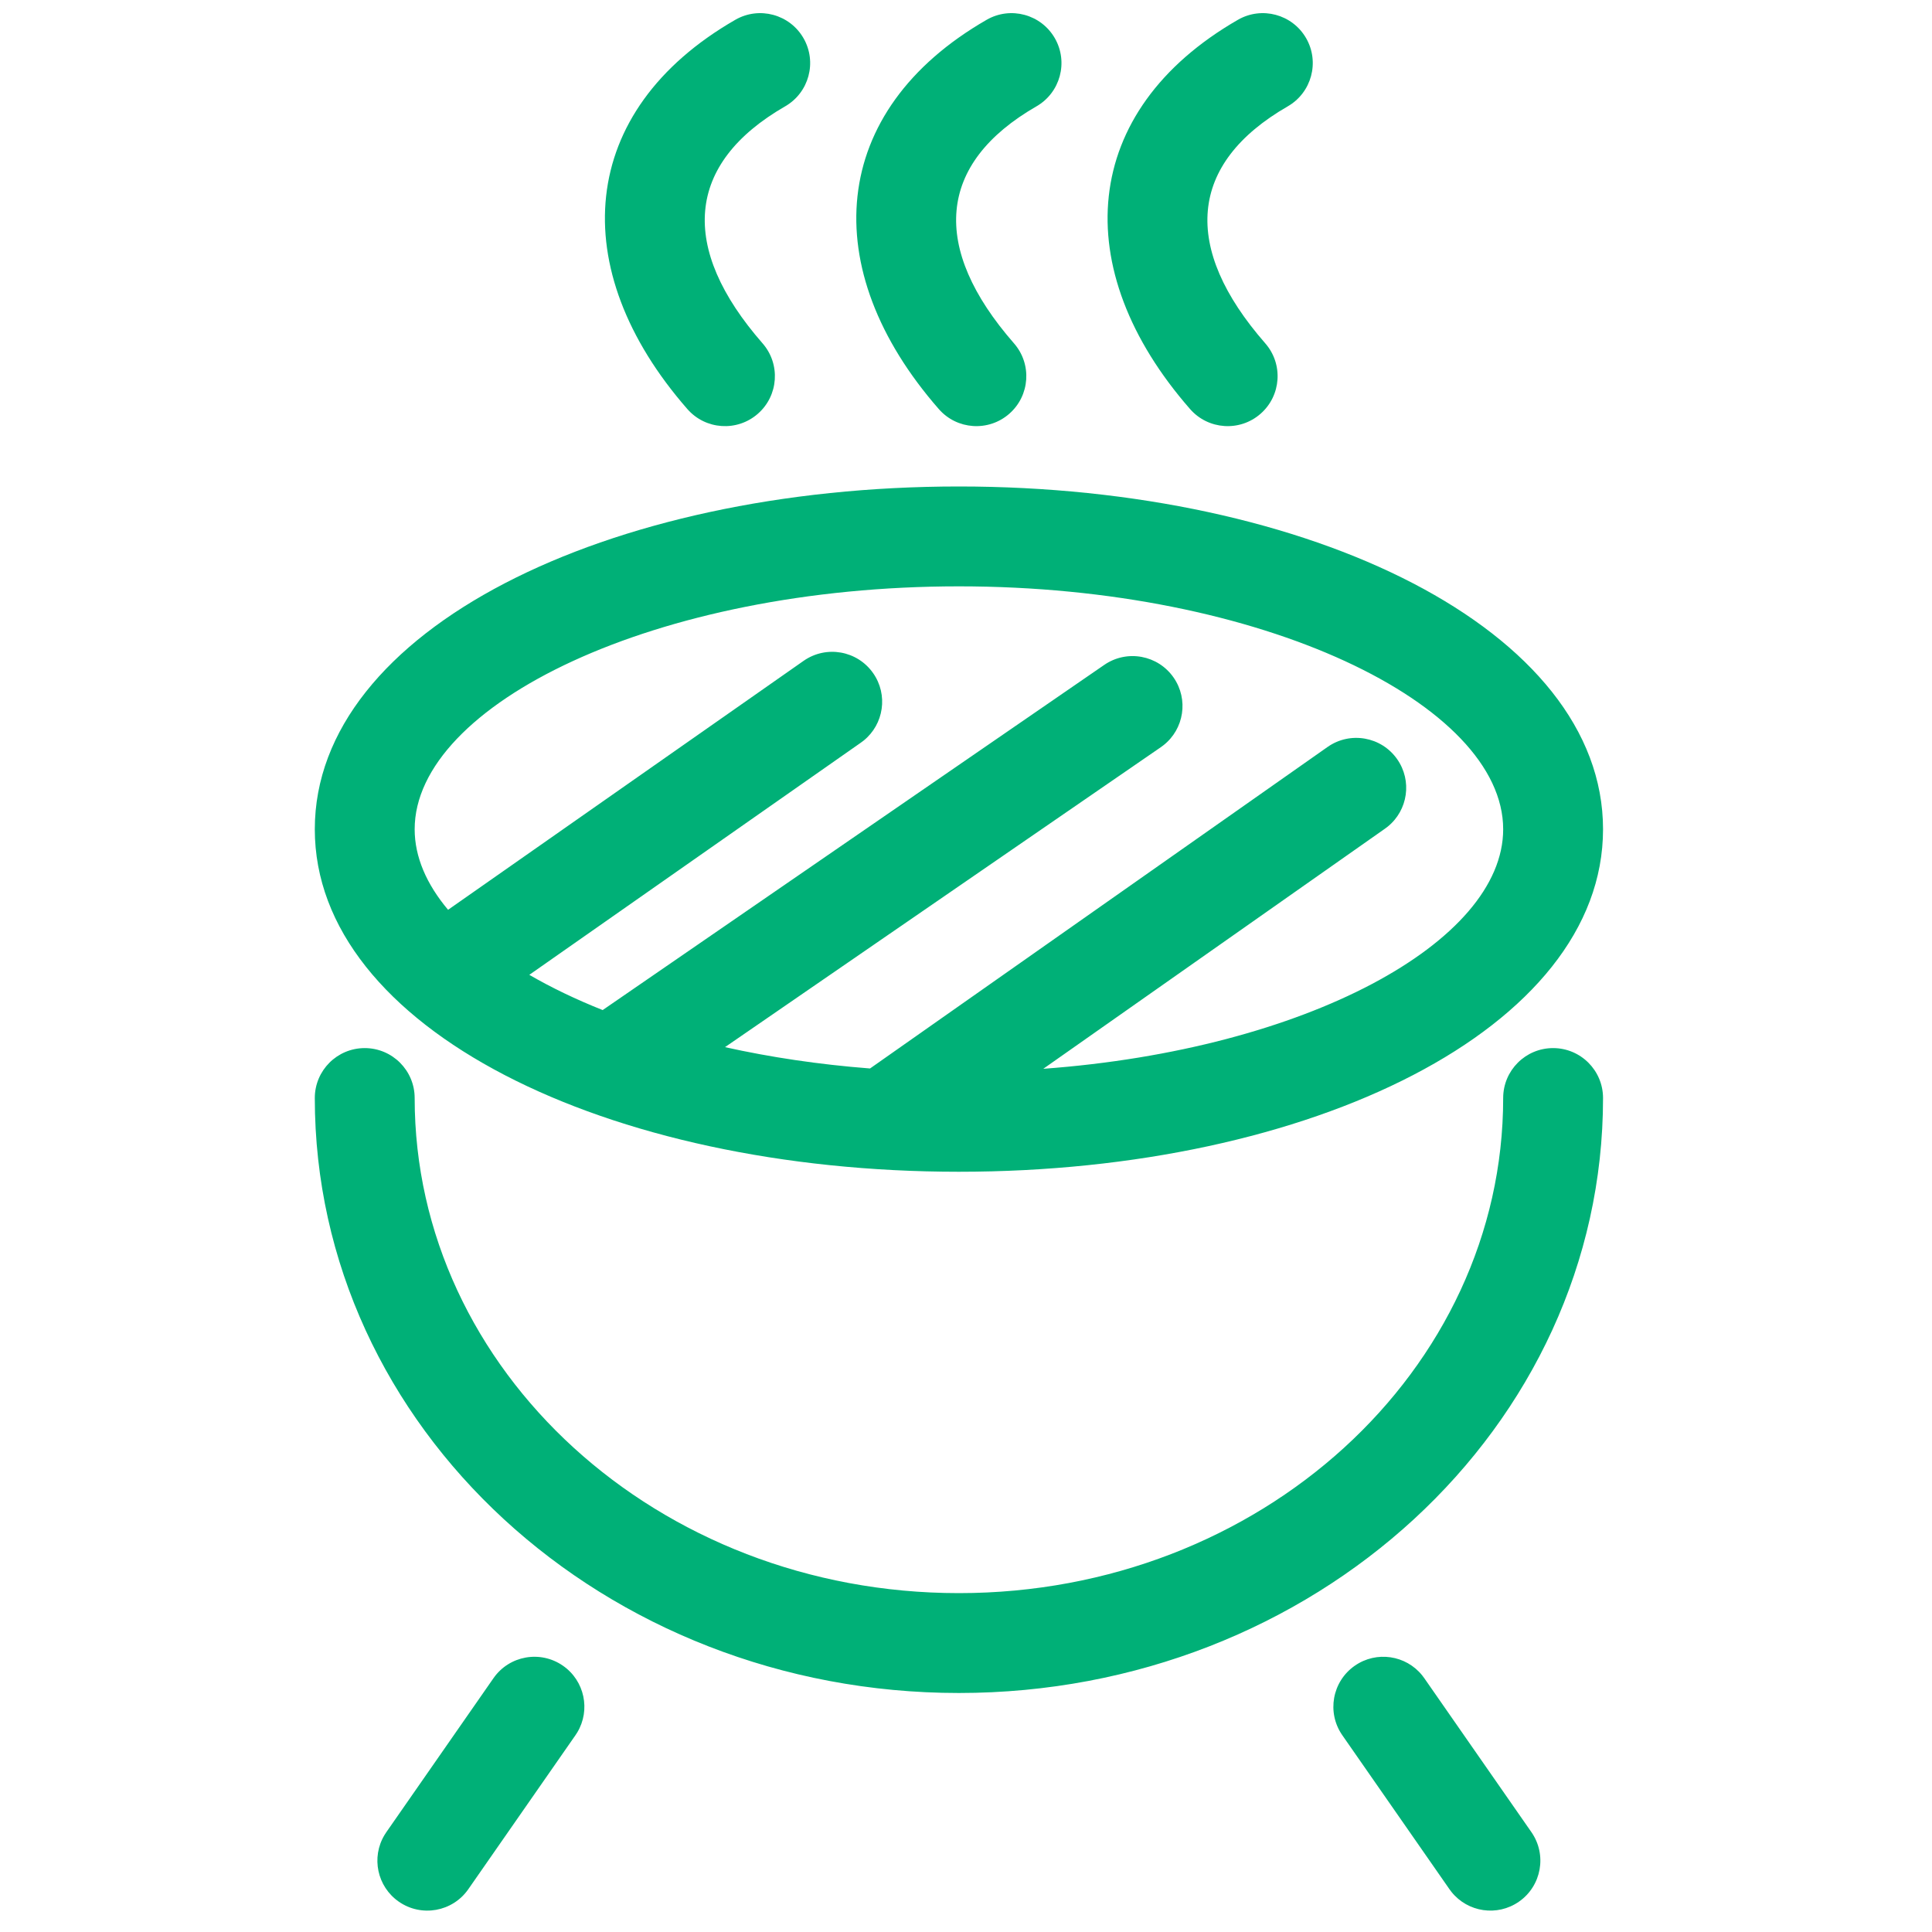 <?xml version="1.0" encoding="UTF-8"?>
<svg width="100px" height="100px" viewBox="0 0 100 100" version="1.1" xmlns="http://www.w3.org/2000/svg" xmlns:xlink="http://www.w3.org/1999/xlink">
    <!-- Generator: Sketch 63.1 (92452) - https://sketch.com -->
    <title>Grill</title>
    <desc>Created with Sketch.</desc>
    <g id="Grill" stroke="none" stroke-width="1" fill="none" fill-rule="evenodd">
        <path d="M73.615,86.721 L73.721,86.863 L79.266,94.832 C80.081,96.004 79.792,97.615 78.62,98.43 C77.497,99.211 75.971,98.978 75.129,97.926 L75.023,97.784 L69.478,89.815 C68.663,88.644 68.952,87.033 70.123,86.218 C71.246,85.436 72.772,85.669 73.615,86.721 Z M29.139,86.218 C30.262,86.999 30.574,88.511 29.881,89.667 L29.785,89.815 L24.24,97.784 C23.425,98.956 21.814,99.245 20.642,98.43 C19.519,97.649 19.207,96.137 19.901,94.981 L19.997,94.832 L25.542,86.863 C26.357,85.691 27.968,85.403 29.139,86.218 Z M80.388,54.249 C81.816,54.249 82.973,55.406 82.973,56.834 C82.973,73.895 67.996,87.629 49.631,87.629 C31.266,87.629 16.294,73.896 16.294,56.834 C16.294,55.406 17.451,54.249 18.878,54.249 C20.305,54.249 21.463,55.406 21.463,56.834 C21.463,70.936 34.026,82.46 49.631,82.46 C65.236,82.46 77.804,70.935 77.804,56.834 C77.804,55.406 78.961,54.249 80.388,54.249 Z M49.631,25.18 C67.859,25.18 82.973,32.628 82.973,42.922 C82.973,53.216 67.867,60.65 49.631,60.65 C31.395,60.65 16.294,53.216 16.294,42.922 C16.294,32.627 31.403,25.18 49.631,25.18 Z M49.631,30.349 C33.896,30.349 21.463,36.477 21.463,42.922 C21.463,44.348 22.072,45.759 23.192,47.091 L41.593,34.206 C42.763,33.387 44.374,33.671 45.193,34.841 C45.978,35.961 45.749,37.488 44.7,38.334 L44.558,38.44 L27.397,50.457 C28.529,51.114 29.801,51.726 31.194,52.281 L57.156,34.415 C58.332,33.605 59.941,33.903 60.751,35.078 C61.526,36.205 61.286,37.73 60.229,38.567 L60.087,38.673 L37.526,54.2 C39.862,54.72 42.382,55.099 45.033,55.304 L68.714,38.663 C69.882,37.842 71.494,38.124 72.315,39.292 C73.101,40.411 72.876,41.938 71.827,42.786 L71.686,42.892 L54,55.321 C67.614,54.321 77.804,48.755 77.804,42.922 C77.804,36.478 65.366,30.349 49.631,30.349 Z M67.604,1.975 C68.316,3.212 67.89,4.793 66.653,5.505 C61.5,8.472 61.164,12.828 65.489,17.77 C66.429,18.844 66.32,20.477 65.246,21.417 C64.172,22.357 62.539,22.248 61.599,21.174 C55.259,13.929 55.891,5.737 64.074,1.025 C65.311,0.313 66.891,0.739 67.604,1.975 Z M54.597,1.976 C55.309,3.213 54.883,4.793 53.646,5.505 C48.493,8.471 48.159,12.825 52.483,17.771 C53.423,18.845 53.313,20.478 52.239,21.417 C51.164,22.357 49.532,22.248 48.592,21.173 C42.254,13.925 42.883,5.736 51.068,1.025 C52.305,0.313 53.885,0.739 54.597,1.976 Z M41.589,1.976 C42.301,3.213 41.875,4.793 40.638,5.505 C35.484,8.472 35.147,12.827 39.47,17.771 C40.409,18.845 40.3,20.478 39.225,21.418 C38.15,22.357 36.518,22.248 35.578,21.173 C29.242,13.925 29.874,5.736 38.059,1.025 C39.297,0.313 40.877,0.739 41.589,1.976 Z" fill="#00B077"></path>
    </g>
</svg>